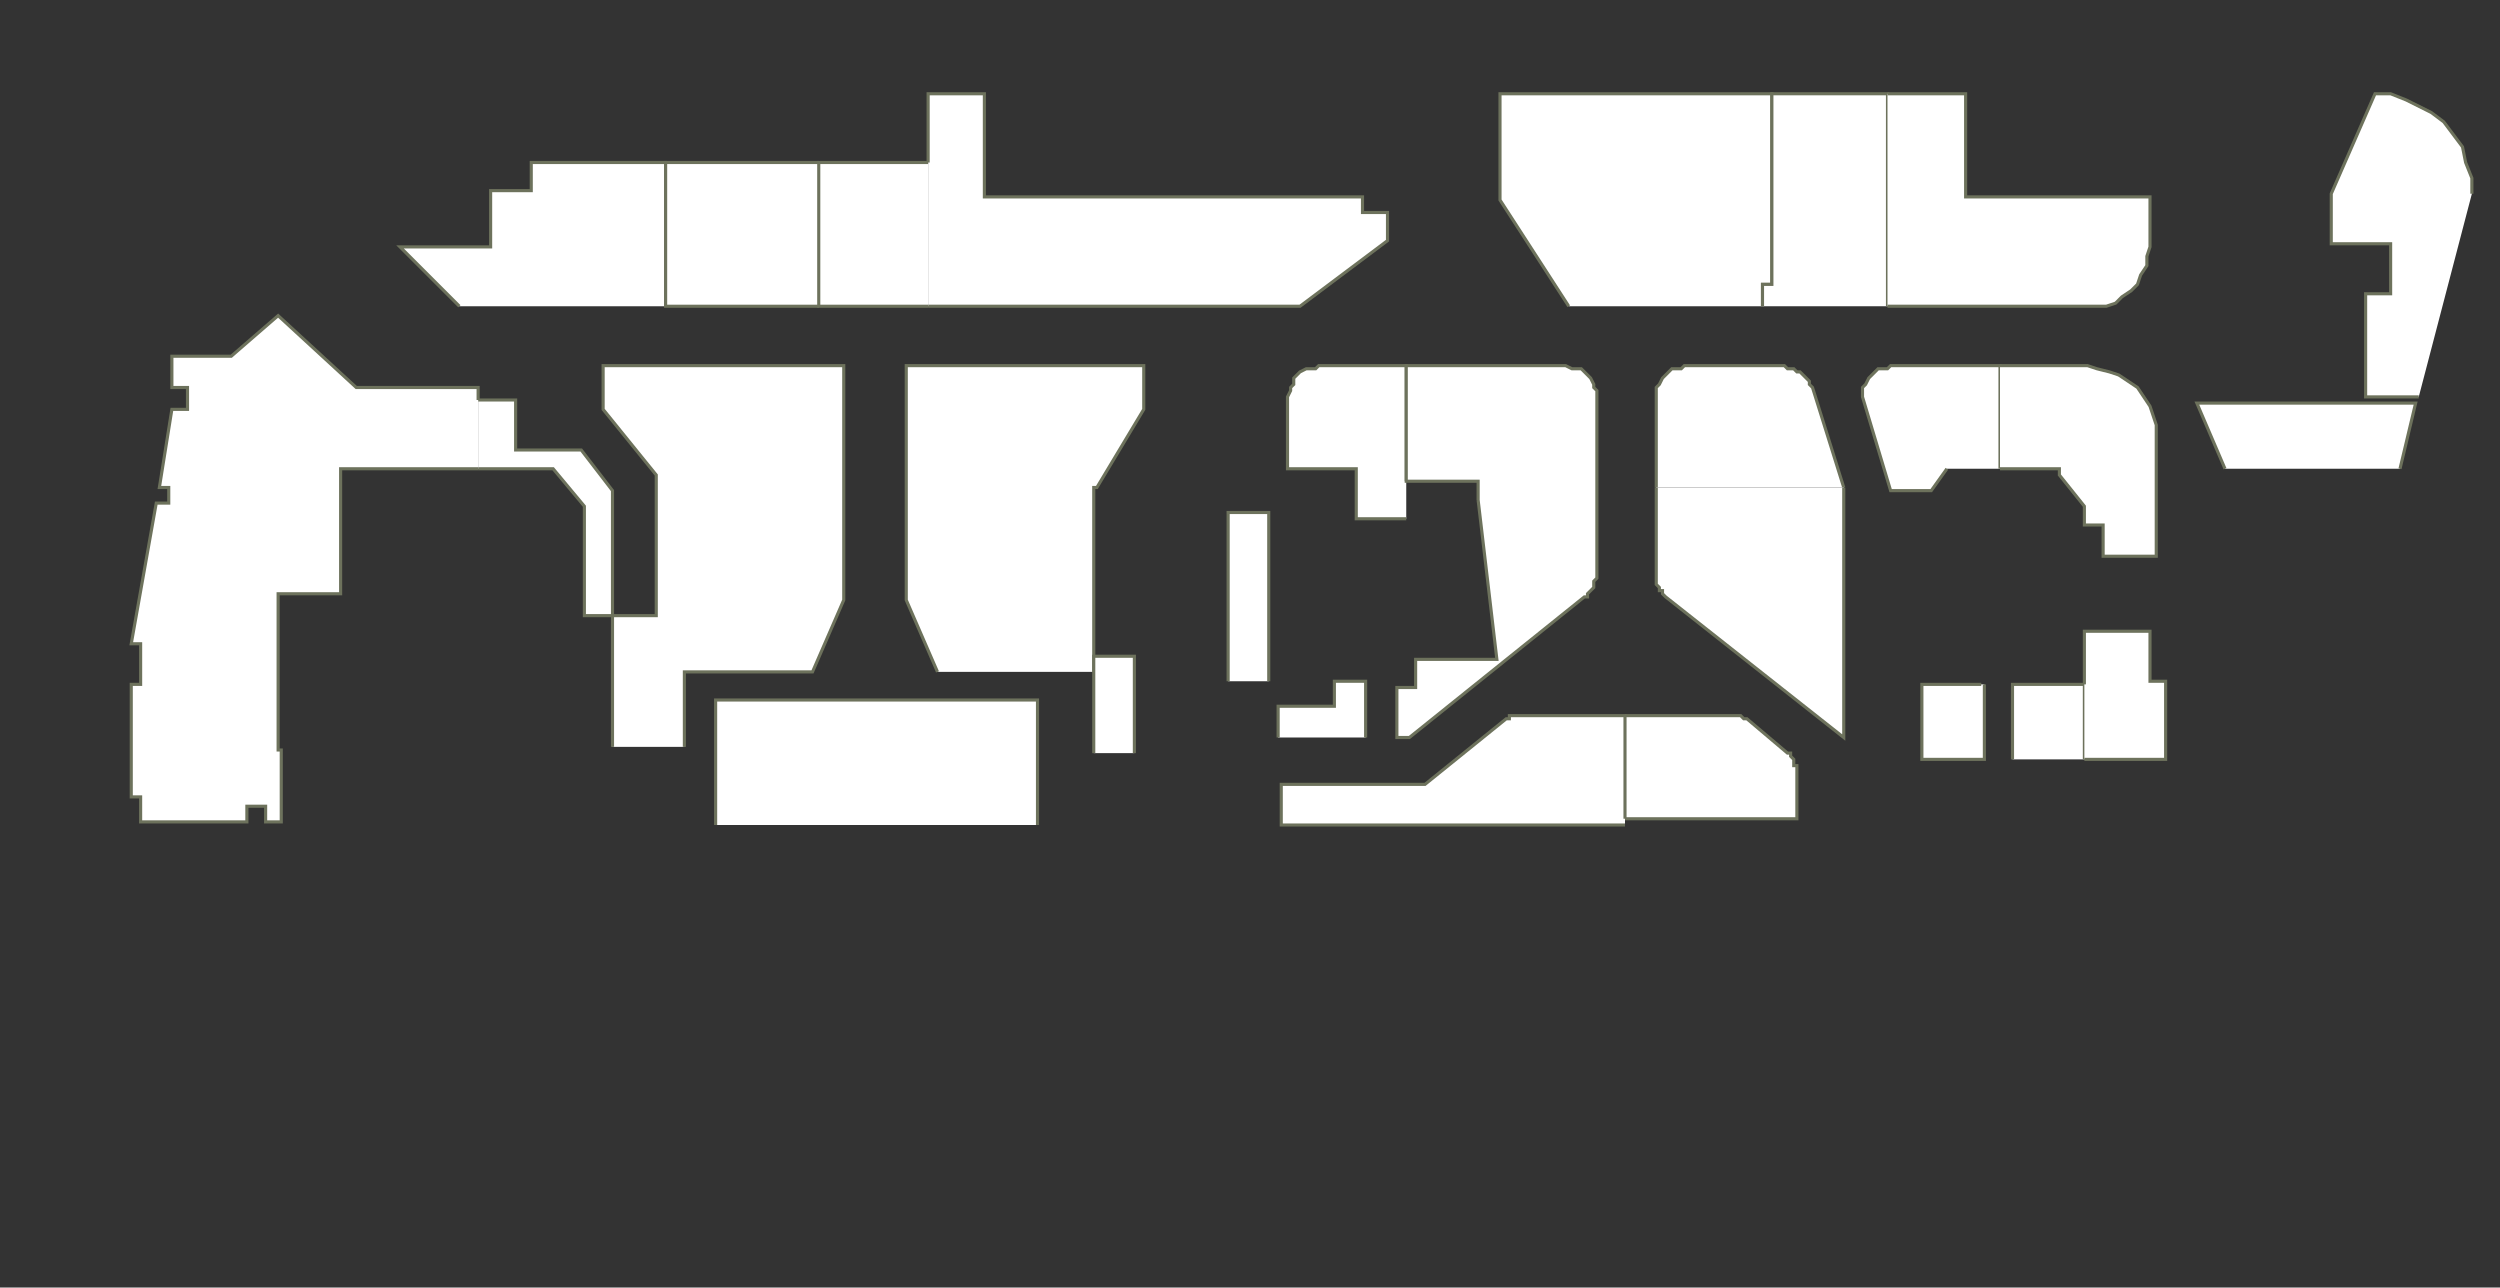 <?xml version="1.0" encoding="utf-8" ?>
<svg baseProfile="full" height="412" version="1.1" width="800" xmlns="http://www.w3.org/2000/svg" xmlns:ev="http://www.w3.org/2001/xml-events" xmlns:xlink="http://www.w3.org/1999/xlink"><rect width="100%" height="100%" fill="#333333" stroke="none"/><defs /><g id="0E14" stroke="red"><polyline fill="#FFFFFF" points="196,239 196,197 210,197 210,152 193,131 193,117 270,117 270,192 260,215 219,215 219,239" stroke="#6d725c" /></g><g id="0F16" stroke="red"><polyline fill="#FFFFFF" points="300,215 290,192 290,117 366,117 366,131 351,156 350,156 350,215" stroke="#6d725c" /></g><g id="0G10" stroke="red"><polyline fill="#FFFFFF" points="229,264 229,224 332,224 332,264" stroke="#6d725c" /></g><g id="0G13" stroke="red"><polyline fill="#FFFFFF" points="350,241 350,210 363,210 363,241" stroke="#6d725c" /></g><g id="0Y01" stroke="red"><polyline fill="#FFFFFF" points="147,98 128,79 157,79 157,61 170,61 170,52 213,52 213,98" stroke="#6d725c" /></g><g id="0Y02" stroke="red"><polyline fill="#FFFFFF" points="262,98 213,98 213,52 213,52 262,52" stroke="#6d725c" /></g><g id="0Y03" stroke="red"><polyline fill="#FFFFFF" points="297,52 297,30 315,30 315,63 436,63 436,68 444,68 444,77 416,98 297,98" stroke="#6d725c" /></g><g id="0Y03A" stroke="red"><polyline fill="#FFFFFF" points="297,98 262,98 262,98 262,52 262,52 297,52" stroke="#6d725c" /></g><g id="0Y04" stroke="red"><polyline fill="#FFFFFF" points="153,128 165,128 165,144 186,144 196,157 196,197 187,197 187,162 177,150 153,150" stroke="#6d725c" /></g><g id="0Y05" stroke="red"><polyline fill="#FFFFFF" points="502,98 480,64 480,30 567,30 567,91 564,91 564,98" stroke="#6d725c" /></g><g id="0Y06" stroke="red"><polyline fill="#FFFFFF" points="564,98 564,91 567,91 567,30 604,30 604,98" stroke="#6d725c" /></g><g id="0Y07" stroke="red"><polyline fill="#FFFFFF" points="604,30 629,30 629,63 688,63 688,79 687,82 687,85 685,88 684,91 682,93 679,95 677,97 674,98 671,98 668,98 604,98 604,98" stroke="#6d725c" /></g><g id="0Y08" stroke="red"><polyline fill="#FFFFFF" points="774,127 757,127 757,94 765,94 765,78 746,78 746,63 746,62 760,30 765,30 770,32 774,34 778,36 782,39 785,43 788,47 789,52 791,57 791,62" stroke="#6d725c" /></g><g id="0Y09" stroke="red"><polyline fill="#FFFFFF" points="712,150 703,129 773,129 768,150" stroke="#6d725c" /></g><g id="0Y13" stroke="red"><polyline fill="#FFFFFF" points="520,229 555,229 555,229 555,229 556,229 556,229 557,229 557,229 558,230 558,230 558,230 559,230 572,241 573,241 573,242 573,242 574,243 574,243 574,244 574,244 574,245 575,245 575,246 575,262 520,262" stroke="#6d725c" /></g><g id="0Y14" stroke="red"><polyline fill="#FFFFFF" points="520,264 410,264 410,251 456,251 482,230 482,230 483,230 483,230 483,229 484,229 484,229 485,229 485,229 485,229 486,229 520,229 520,262" stroke="#6d725c" /></g><g id="0Y15" stroke="red"><polyline fill="#FFFFFF" points="409,236 409,226 427,226 427,218 437,218 437,236" stroke="#6d725c" /></g><g id="0Y17" stroke="red"><polyline fill="#FFFFFF" points="450,166 434,166 434,150 412,150 412,127 413,125 413,124 414,123 414,121 415,120 416,119 418,118 419,118 421,118 422,117 450,117 450,154" stroke="#6d725c" /></g><g id="0Y18" stroke="red"><polyline fill="#FFFFFF" points="530,156 530,127 530,125 530,124 531,123 532,121 533,120 534,119 535,118 536,118 538,118 539,117 571,117 572,118 573,118 574,118 575,119 576,119 577,120 578,121 579,122 579,123 580,124 590,156" stroke="#6d725c" /></g><g id="0Y19" stroke="red"><polyline fill="#FFFFFF" points="623,150 618,157 605,157 599,137 596,127 596,127 596,125 596,124 597,123 598,121 599,120 600,119 601,118 603,118 604,118 605,117 640,117 640,150" stroke="#6d725c" /></g><g id="0Y20" stroke="red"><polyline fill="#FFFFFF" points="640,117 668,117 671,118 675,119 678,120 681,122 684,124 686,127 688,130 689,133 690,136 690,140 690,150 690,178 673,178 673,168 667,168 667,162 659,152 659,150 640,150" stroke="#6d725c" /></g><g id="0Y21" stroke="red"><polyline fill="#FFFFFF" points="590,156 590,236 533,191 533,191 532,190 532,189 531,189 531,188 530,187 530,186 530,185 530,185 530,184 530,156" stroke="#6d725c" /></g><g id="0Y22" stroke="red"><polyline fill="#FFFFFF" points="511,160 511,184 511,185 511,185 510,186 510,187 510,188 509,189 509,189 508,190 508,191 507,191 451,236 447,236 447,220 453,220 453,211 479,211 473,160 473,160" stroke="#6d725c" /></g><g id="0Y23" stroke="red"><polyline fill="#FFFFFF" points="473,160 473,154 450,154 450,117 501,117 503,118 504,118 506,118 507,119 508,120 509,121 510,123 510,124 511,125 511,127 511,160" stroke="#6d725c" /></g><g id="GZA0B01" stroke="red"><polyline fill="#FFFFFF" points="153,150 109,150 109,152 109,190 89,190 89,240 90,240 90,263 85,263 85,258 79,258 79,263 45,263 45,255 42,255 42,219 45,219 45,206 42,206 50,161 54,161 54,156 51,156 55,131 60,131 60,124 55,124 55,114 74,114 89,101 114,124 153,124 153,128" stroke="#6d725c" /></g><g id="GZXD0F14" stroke="red"><polyline fill="#FFFFFF" points="393,218 393,164 406,164 406,218" stroke="#6d725c" /></g><g id="GZXD0G20" stroke="red"><polyline fill="#FFFFFF" points="635,219 635,243 615,243 615,219 634,219" stroke="#6d725c" /></g><g id="GZXD0G22" stroke="red"><polyline fill="#FFFFFF" points="644,243 644,219 646,219 667,219 667,243" stroke="#6d725c" /></g><g id="GZXD0G26" stroke="red"><polyline fill="#FFFFFF" points="667,219 667,202 688,202 688,218 693,218 693,243 667,243" stroke="#6d725c" /></g></svg>